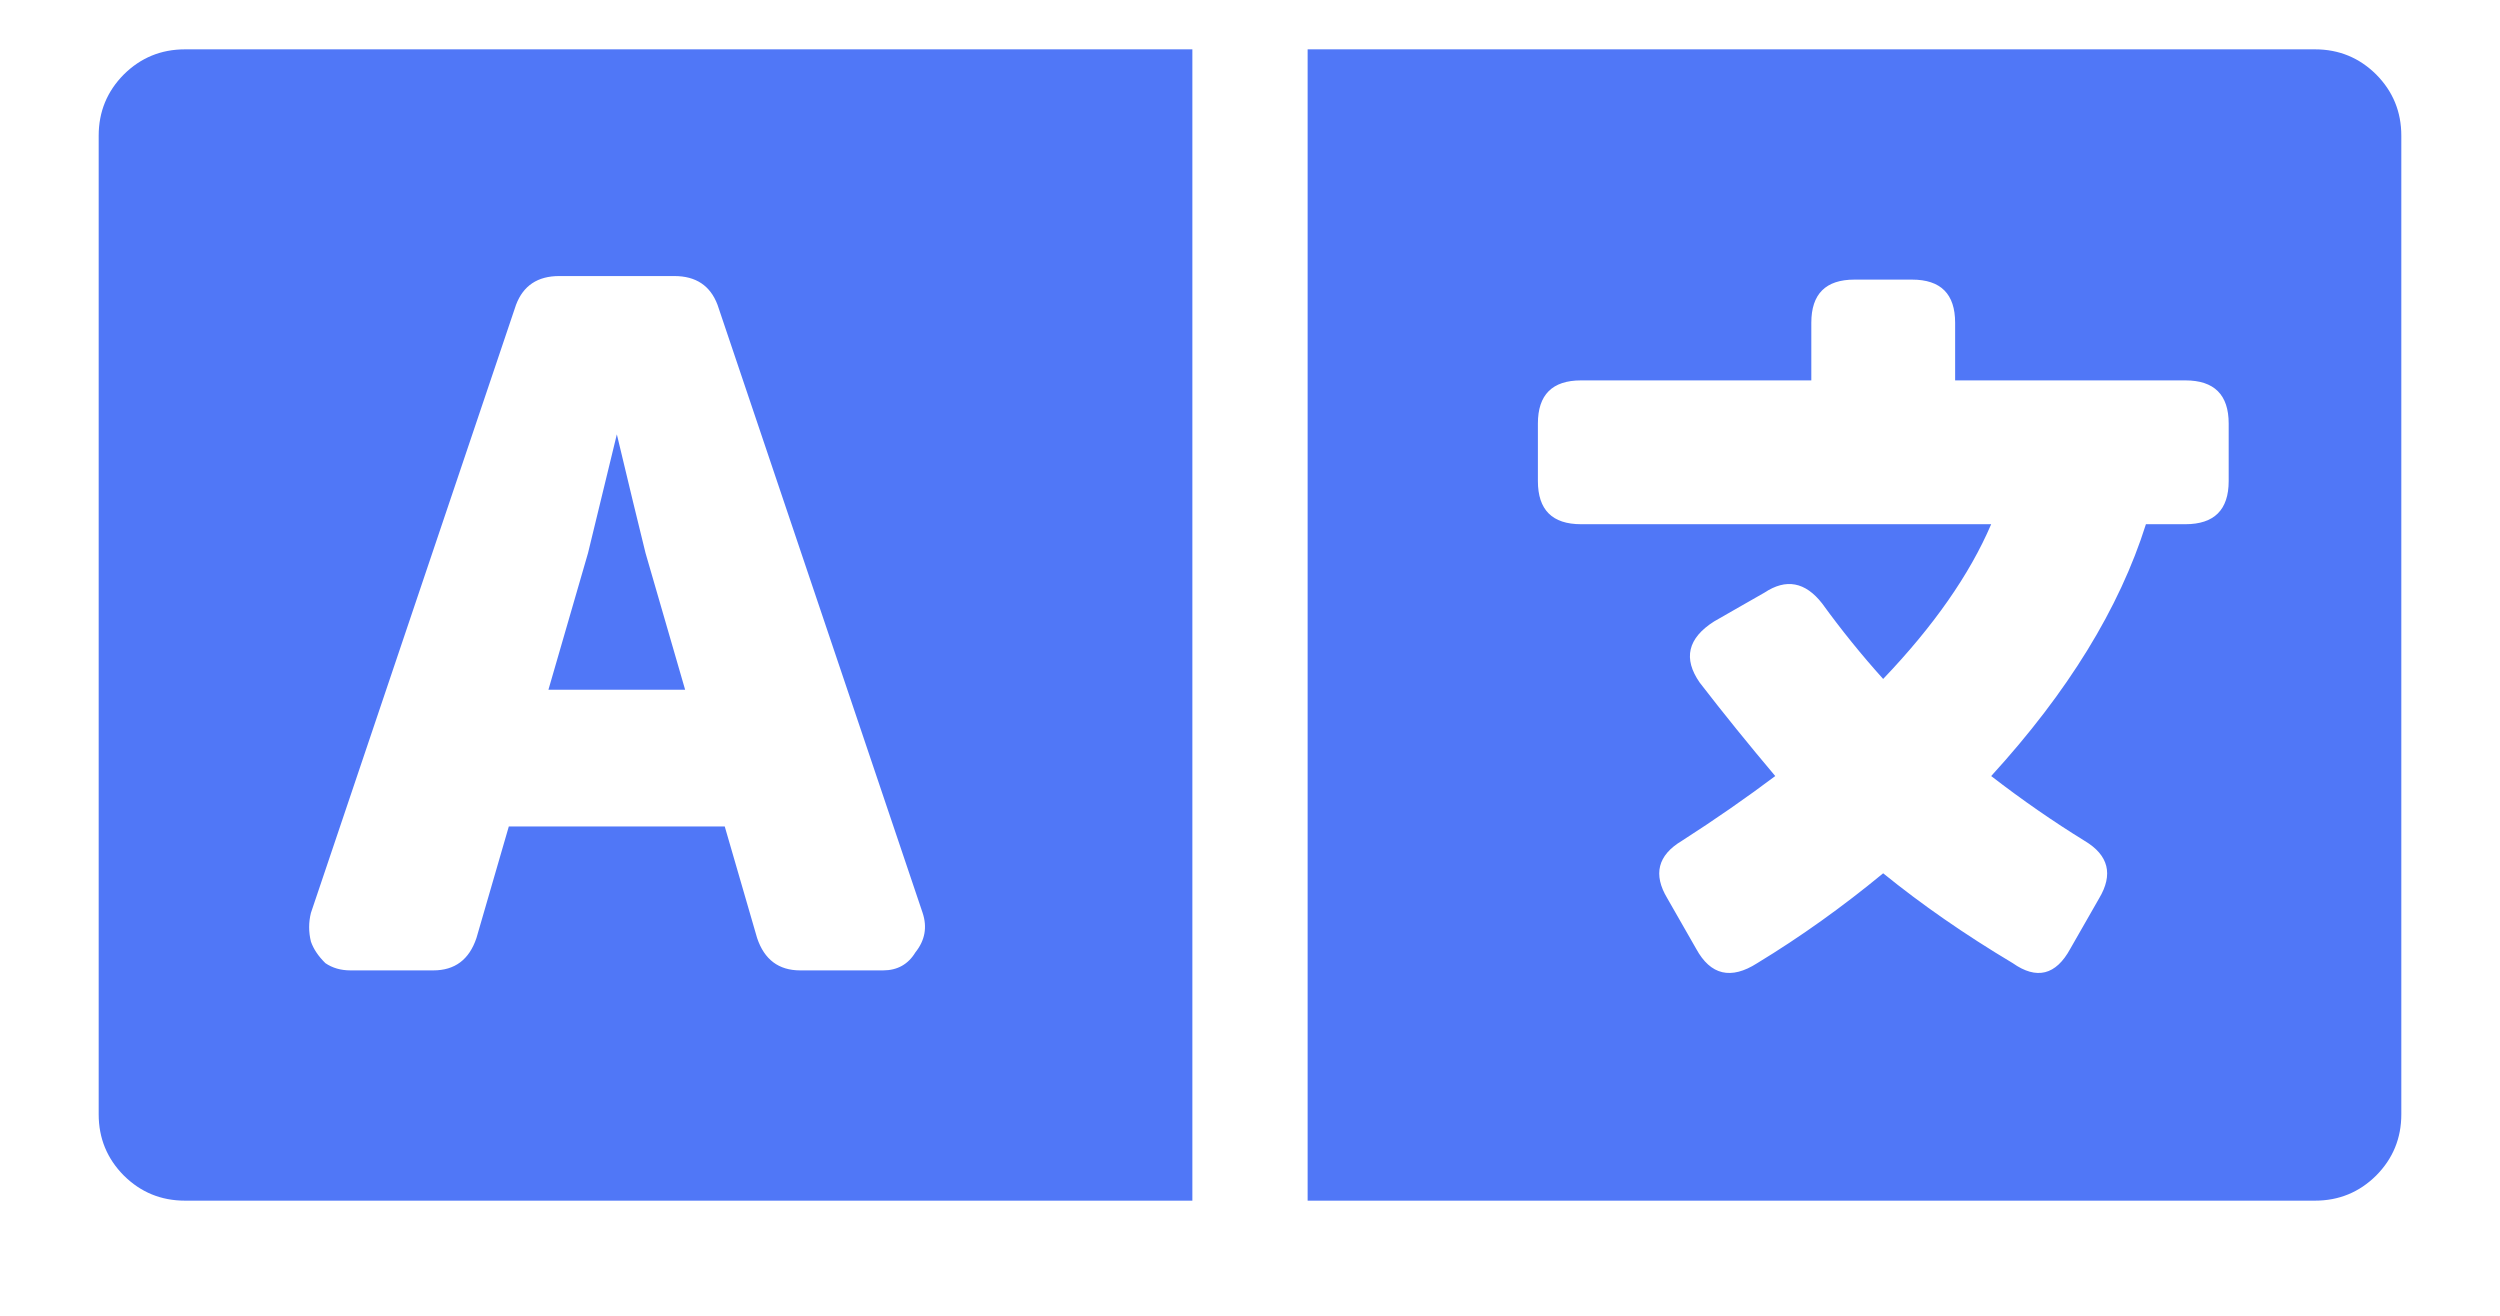 <svg width="19" height="10" viewBox="0 0 19 10" fill="none" xmlns="http://www.w3.org/2000/svg">
<path d="M4.906 4.203L5.207 5.242H4.168L4.469 4.203L4.688 3.301C4.779 3.684 4.852 3.984 4.906 4.203ZM17.594 0.375C17.776 0.375 17.931 0.439 18.059 0.566C18.186 0.694 18.25 0.849 18.25 1.031V8.469C18.25 8.651 18.186 8.806 18.059 8.934C17.931 9.061 17.776 9.125 17.594 9.125H9.938V0.375H17.594ZM16.938 3.656V3.219C16.938 3 16.828 2.891 16.609 2.891H14.859V2.453C14.859 2.234 14.75 2.125 14.531 2.125H14.094C13.875 2.125 13.766 2.234 13.766 2.453V2.891H12.016C11.797 2.891 11.688 3 11.688 3.219V3.656C11.688 3.875 11.797 3.984 12.016 3.984H15.133C14.969 4.367 14.695 4.759 14.312 5.16C14.148 4.978 13.993 4.786 13.848 4.586C13.72 4.422 13.574 4.395 13.41 4.504L13.219 4.613L13.027 4.723C12.827 4.85 12.79 5.005 12.918 5.188C13.1 5.424 13.292 5.661 13.492 5.898C13.273 6.062 13.037 6.227 12.781 6.391C12.599 6.5 12.562 6.646 12.672 6.828L12.891 7.211C13 7.411 13.155 7.448 13.355 7.32C13.684 7.12 14.003 6.892 14.312 6.637C14.604 6.874 14.932 7.102 15.297 7.32C15.479 7.448 15.625 7.411 15.734 7.211L15.953 6.828C16.062 6.646 16.026 6.5 15.844 6.391C15.607 6.245 15.37 6.081 15.133 5.898C15.716 5.26 16.108 4.622 16.309 3.984H16.609C16.828 3.984 16.938 3.875 16.938 3.656ZM0.75 1.031C0.75 0.849 0.814 0.694 0.941 0.566C1.069 0.439 1.224 0.375 1.406 0.375H9.062V9.125H1.406C1.224 9.125 1.069 9.061 0.941 8.934C0.814 8.806 0.75 8.651 0.75 8.469V1.031ZM2.363 6.938C2.345 7.01 2.345 7.083 2.363 7.156C2.382 7.211 2.418 7.266 2.473 7.32C2.527 7.357 2.591 7.375 2.664 7.375H3.293C3.457 7.375 3.566 7.293 3.621 7.129L3.867 6.281H5.508L5.754 7.129C5.809 7.293 5.918 7.375 6.082 7.375H6.711C6.82 7.375 6.902 7.329 6.957 7.238C7.03 7.147 7.048 7.047 7.012 6.938L5.453 2.316C5.398 2.171 5.289 2.098 5.125 2.098H4.25C4.086 2.098 3.977 2.171 3.922 2.316L2.363 6.938Z" fill="#5077F7"/>
</svg>
